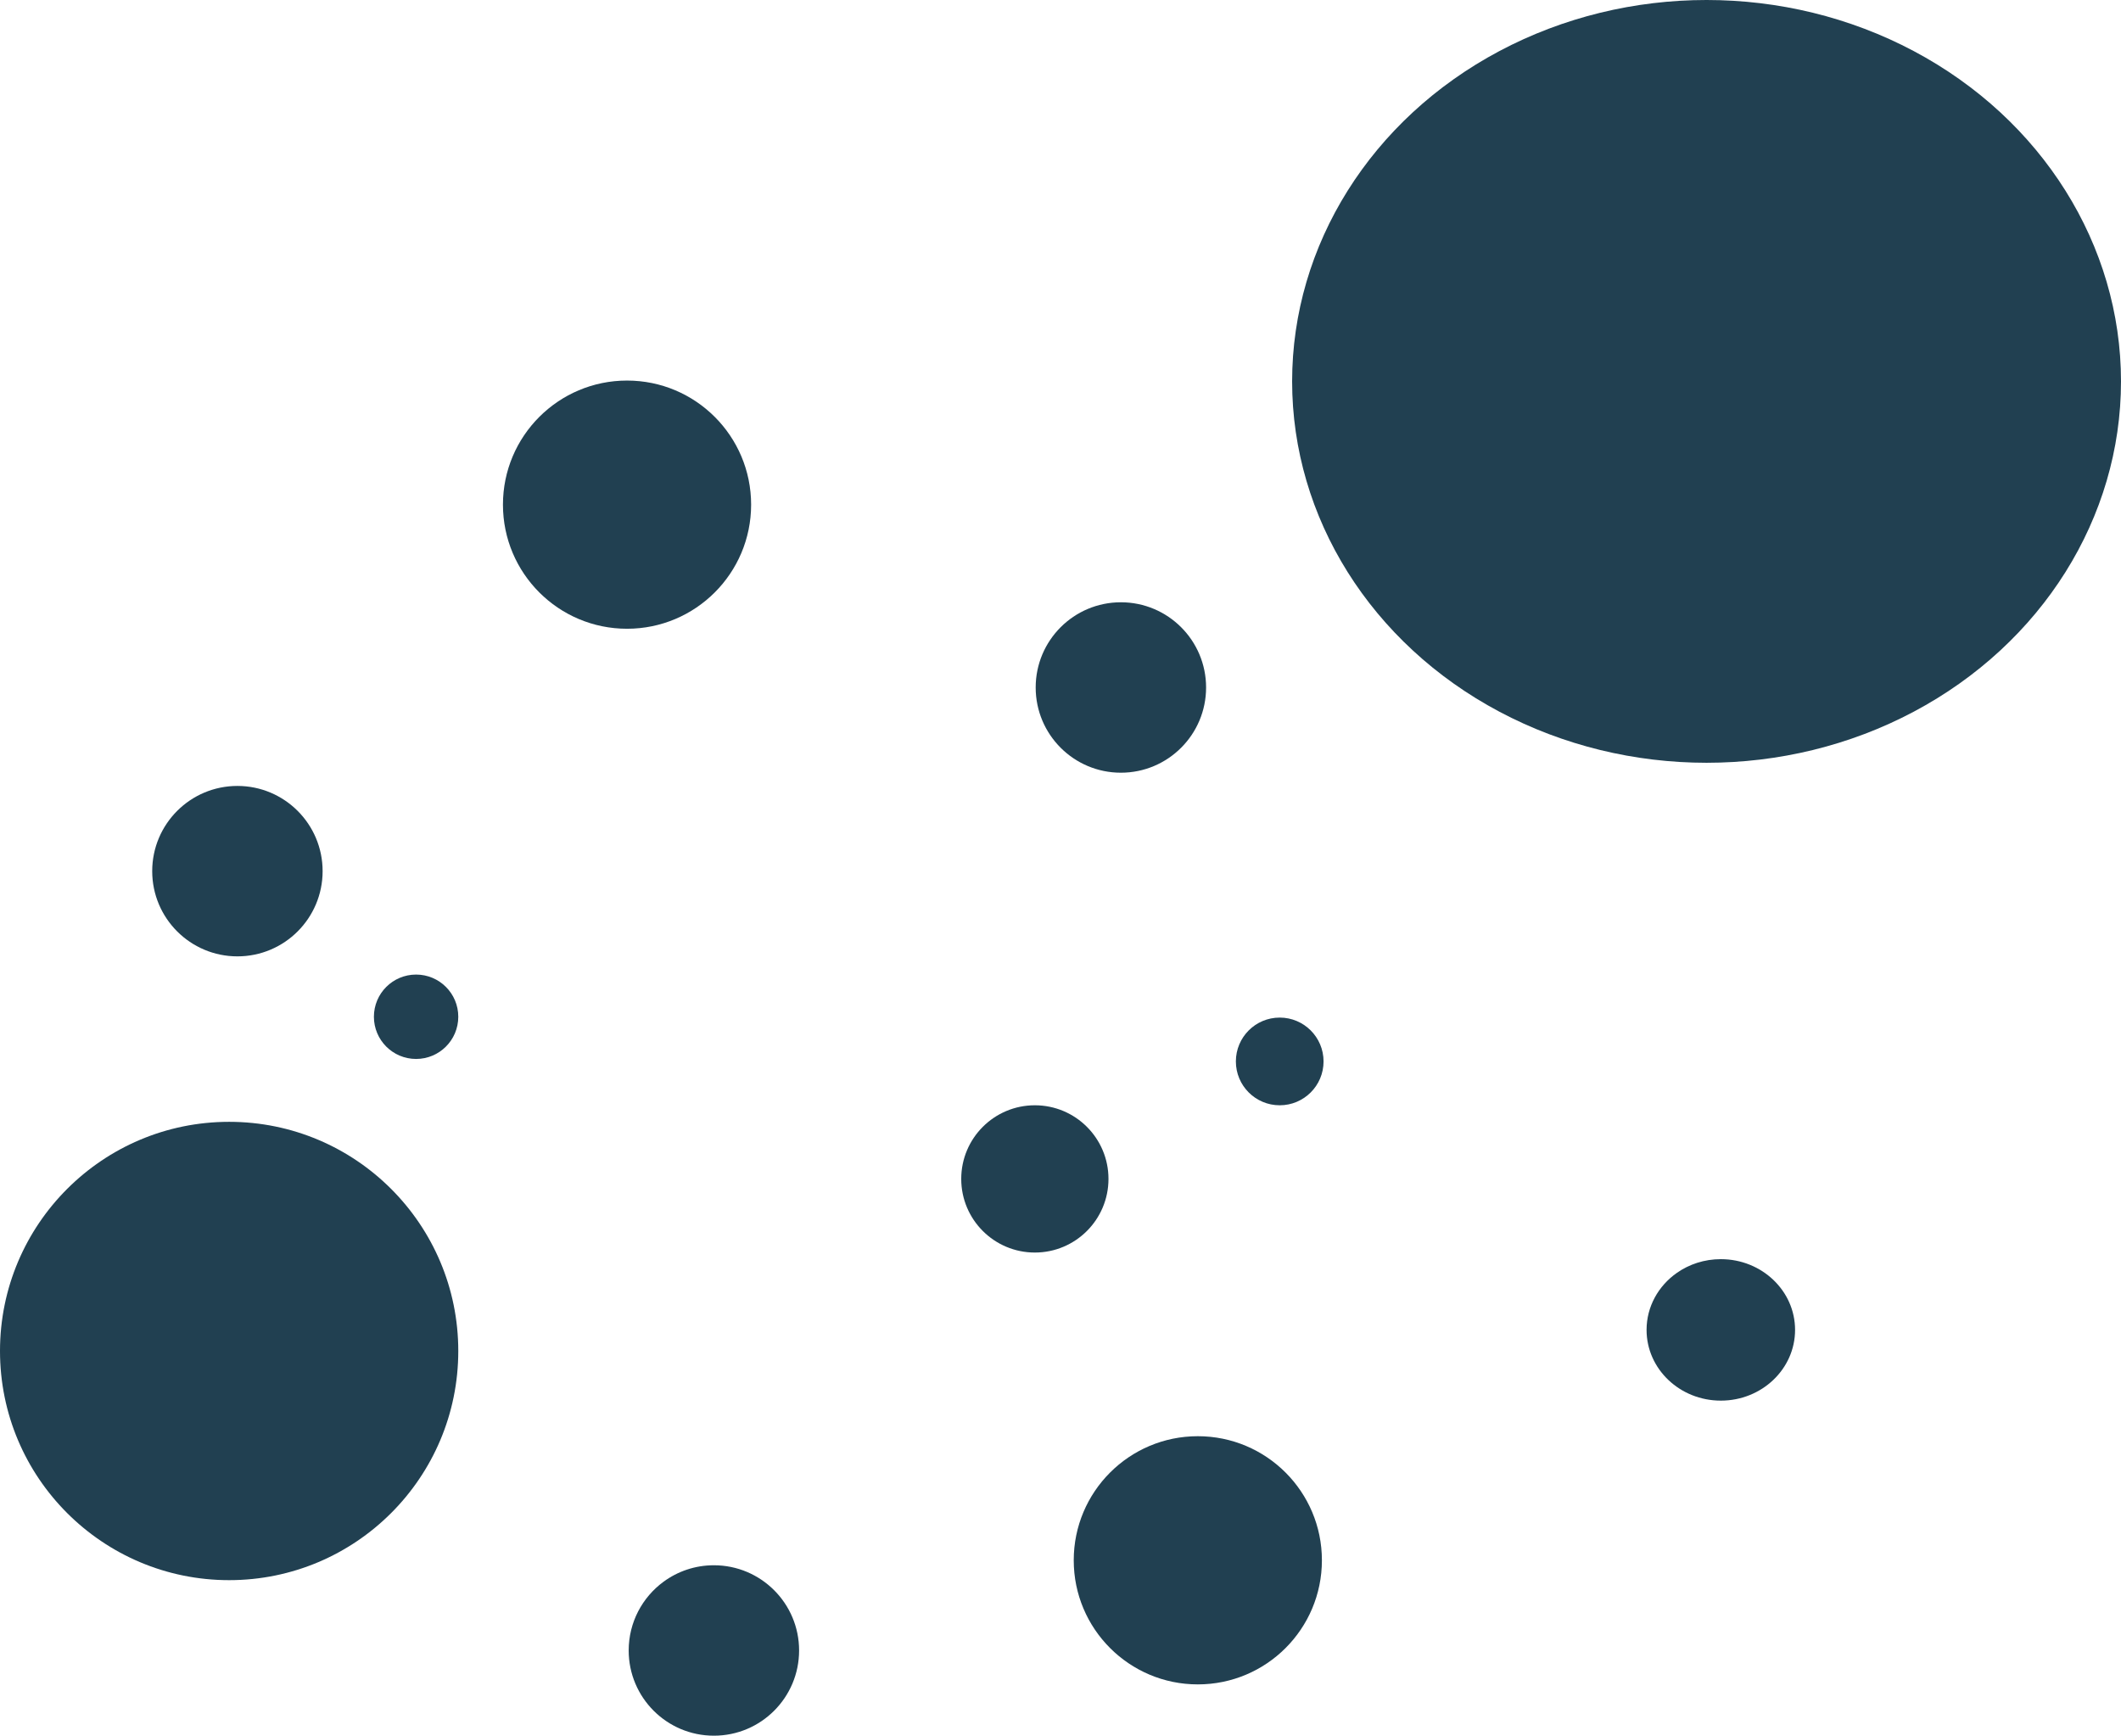 <?xml version="1.0" encoding="UTF-8"?>
<svg id="Layer_2" data-name="Layer 2" xmlns="http://www.w3.org/2000/svg" viewBox="0 0 1282 1049">
  <defs>
    <style>
      .cls-1 {
        fill: #214051;
      }
    </style>
  </defs>
  <g id="Layer_15" data-name="Layer 15">
    <circle class="cls-1" cx="138.5" cy="816.5" r="138.5"/>
    <circle class="cls-1" cx="143.5" cy="526.5" r="51.5"/>
    <path class="cls-1" d="M401,956c8.54-6.29,19.09-10,30.5-10,28.44,0,51.5,23.06,51.5,51.5s-23.06,51.5-51.5,51.5-51.5-23.06-51.5-51.5c0-17.03,8.26-32.12,21-41.5"/>
    <circle class="cls-1" cx="724" cy="943" r="75"/>
    <circle class="cls-1" cx="625.5" cy="712.5" r="44.5"/>
    <circle class="cls-1" cx="773.5" cy="641.5" r="26.5"/>
    <circle class="cls-1" cx="379" cy="305" r="75"/>
    <circle class="cls-1" cx="677.5" cy="415.5" r="51.5"/>
    <ellipse class="cls-1" cx="1031.5" cy="230.5" rx="250.5" ry="230.5"/>
    <circle class="cls-1" cx="251.5" cy="614.5" r="25.5"/>
    <path class="cls-1" d="M1013.54,769.3c7.44-5.22,16.63-8.3,26.58-8.3,24.79,0,44.88,19.14,44.88,42.75s-20.09,42.75-44.88,42.75-44.88-19.14-44.88-42.75c0-14.13,7.2-26.67,18.3-34.45"/>
  </g>
</svg>